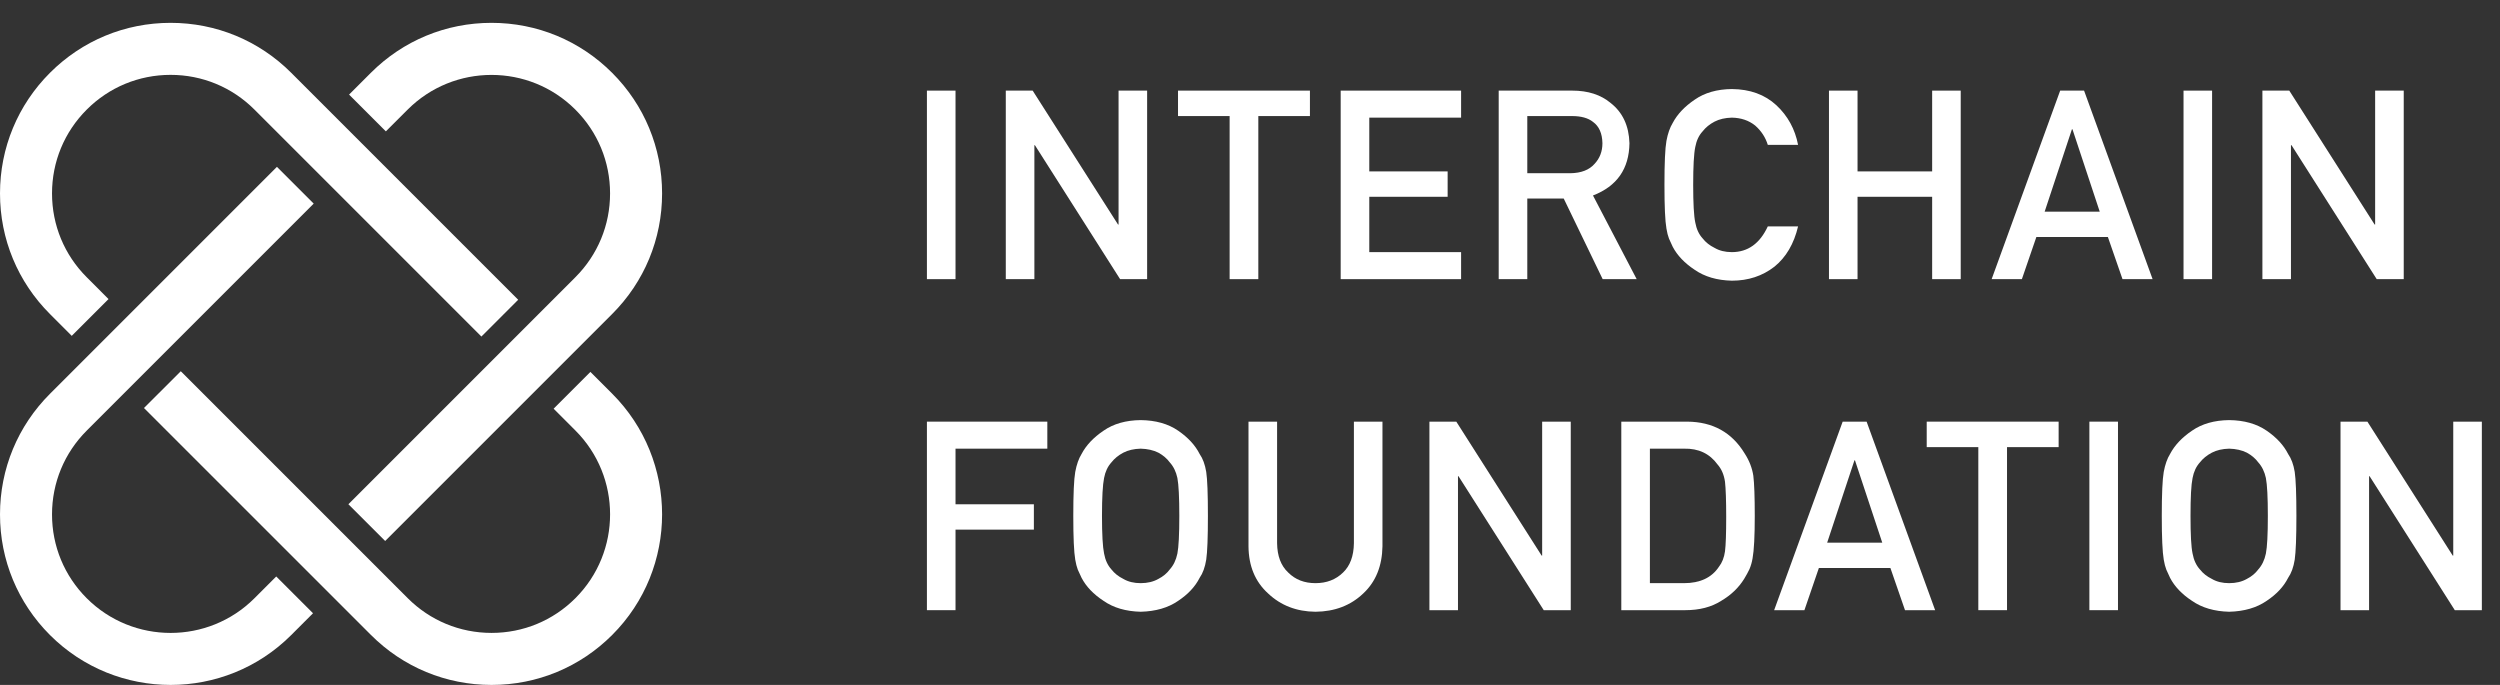 <svg width="73" height="20" viewBox="0 0 73 20" fill="none" xmlns="http://www.w3.org/2000/svg">
<rect x="0" y="0" width="73" height="20" fill="#333333" stroke="none"/>
<g clip-path="url(#clip0)">
<path fill-rule="evenodd" clip-rule="evenodd" d="M4.982 20C3.706 20 2.43 19.514 1.459 18.543C0.518 17.602 0 16.351 0 15.021C0 13.691 0.518 12.44 1.459 11.499L1.495 11.463L8.086 4.872L9.16 5.946L2.534 12.572C1.879 13.227 1.519 14.096 1.519 15.021C1.519 15.946 1.879 16.815 2.533 17.469C3.883 18.819 6.08 18.819 7.43 17.469C7.448 17.451 8.066 16.833 8.066 16.833L9.14 17.907C9.14 17.907 8.514 18.533 8.503 18.544C7.532 19.515 6.257 20 4.982 20Z" fill="white"/>
<path fill-rule="evenodd" clip-rule="evenodd" d="M14.057 9.827L7.431 3.201C6.776 2.546 5.906 2.186 4.981 2.186C4.056 2.186 3.187 2.546 2.533 3.2C1.879 3.854 1.519 4.723 1.519 5.648C1.519 6.573 1.879 7.443 2.533 8.096C2.543 8.107 3.169 8.733 3.169 8.733L2.095 9.807L1.46 9.171C0.518 8.23 0 6.979 0 5.648C0 4.318 0.518 3.067 1.459 2.126C2.4 1.185 3.651 0.667 4.981 0.667C6.312 0.667 7.563 1.185 8.504 2.126L8.538 2.16L15.131 8.753L14.057 9.827Z" fill="white"/>
<path fill-rule="evenodd" clip-rule="evenodd" d="M11.247 15.797L10.173 14.724L16.8 8.096C17.454 7.442 17.814 6.573 17.814 5.648C17.814 4.723 17.454 3.854 16.8 3.2C15.45 1.85 13.254 1.85 11.904 3.2L11.267 3.836L10.193 2.762L10.829 2.126C11.77 1.185 13.021 0.667 14.352 0.667C15.682 0.667 16.933 1.185 17.874 2.126C18.815 3.067 19.333 4.318 19.333 5.648C19.333 6.979 18.815 8.23 17.874 9.17L11.247 15.797Z" fill="white"/>
<path fill-rule="evenodd" clip-rule="evenodd" d="M14.354 20C13.023 20 11.772 19.482 10.832 18.541L4.204 11.914L5.279 10.84L11.906 17.467C12.56 18.121 13.429 18.481 14.354 18.481C15.279 18.481 16.148 18.121 16.802 17.467C18.152 16.117 18.152 13.921 16.802 12.571C16.793 12.561 16.166 11.934 16.166 11.934L17.24 10.86C17.24 10.86 17.853 11.474 17.875 11.495C19.819 13.439 19.819 16.599 17.876 18.541C16.936 19.482 15.684 20 14.354 20Z" fill="white"/>
<path d="M27.066 8.151H27.901V2.646H27.066V8.151Z" fill="white"/>
<path d="M29.369 8.151H30.204V4.239H30.219L32.707 8.151H33.496V2.646H32.662V6.557H32.647L30.154 2.646H29.369V8.151Z" fill="white"/>
<path d="M35.905 8.151H36.743V3.389H38.25V2.646H34.398V3.389H35.905V8.151Z" fill="white"/>
<path d="M39.148 8.151H42.664V7.362H39.983V5.746H42.271V5.005H39.983V3.435H42.664V2.646H39.148V8.151Z" fill="white"/>
<path d="M44.597 3.389H45.903C46.17 3.389 46.374 3.446 46.515 3.559C46.694 3.688 46.785 3.895 46.791 4.182C46.791 4.421 46.714 4.623 46.56 4.786C46.404 4.963 46.17 5.053 45.858 5.058H44.597V3.389ZM43.762 8.151H44.597V5.798H45.661L46.798 8.151H47.791L46.515 5.708C47.215 5.438 47.57 4.93 47.58 4.182C47.565 3.674 47.382 3.282 47.032 3.008C46.743 2.766 46.369 2.646 45.911 2.646H43.762V8.151Z" fill="white"/>
<path d="M51.62 6.61C51.388 7.111 51.038 7.362 50.57 7.362C50.373 7.362 50.205 7.32 50.064 7.237C49.921 7.167 49.805 7.075 49.717 6.961C49.608 6.843 49.537 6.688 49.502 6.497C49.461 6.306 49.441 5.939 49.441 5.398C49.441 4.857 49.461 4.488 49.502 4.292C49.537 4.105 49.608 3.953 49.717 3.835C49.805 3.722 49.921 3.627 50.064 3.552C50.205 3.479 50.373 3.44 50.57 3.435C50.837 3.44 51.064 3.516 51.25 3.665C51.428 3.821 51.552 4.01 51.62 4.231H52.504C52.415 3.771 52.204 3.384 51.869 3.072C51.534 2.762 51.101 2.605 50.57 2.6C50.137 2.605 49.776 2.708 49.486 2.91C49.192 3.109 48.978 3.335 48.844 3.589C48.762 3.723 48.7 3.898 48.66 4.114C48.621 4.331 48.602 4.759 48.602 5.398C48.602 6.027 48.621 6.453 48.66 6.674C48.679 6.793 48.705 6.891 48.735 6.969C48.768 7.044 48.804 7.124 48.844 7.207C48.978 7.461 49.192 7.685 49.486 7.879C49.776 8.08 50.137 8.186 50.57 8.196C51.048 8.196 51.462 8.06 51.812 7.788C52.152 7.514 52.383 7.121 52.504 6.61H51.62Z" fill="white"/>
<path d="M56.419 8.151H57.253V2.646H56.419V5.005H54.24V2.646H53.406V8.151H54.24V5.746H56.419V8.151Z" fill="white"/>
<path d="M59.704 6.18L60.5 3.775H60.516L61.312 6.18H59.704ZM61.977 8.151H62.856L60.855 2.646H60.157L58.156 8.151H59.039L59.462 6.92H61.55L61.977 8.151Z" fill="white"/>
<path d="M63.759 8.151H64.593V2.646H63.759V8.151Z" fill="white"/>
<path d="M66.062 8.151H66.896V4.239H66.912L69.4 8.151H70.189V2.646H69.354V6.557H69.339L66.847 2.646H66.062V8.151Z" fill="white"/>
<path d="M27.066 17.817H27.901V15.465H30.189V14.725H27.901V13.101H30.582V12.312H27.066V17.817Z" fill="white"/>
<path d="M31.34 15.065C31.34 15.694 31.359 16.119 31.397 16.341C31.417 16.459 31.442 16.557 31.472 16.635C31.505 16.711 31.541 16.79 31.582 16.873C31.715 17.128 31.929 17.352 32.224 17.545C32.513 17.747 32.874 17.852 33.307 17.863C33.745 17.852 34.11 17.747 34.402 17.545C34.692 17.352 34.901 17.128 35.029 16.873C35.122 16.74 35.187 16.562 35.222 16.341C35.255 16.119 35.271 15.694 35.271 15.065C35.271 14.425 35.255 13.997 35.222 13.781C35.187 13.564 35.122 13.389 35.029 13.256C34.901 13.002 34.692 12.775 34.402 12.576C34.11 12.375 33.745 12.272 33.307 12.267C32.874 12.272 32.513 12.375 32.224 12.576C31.929 12.775 31.715 13.002 31.582 13.256C31.499 13.389 31.437 13.564 31.397 13.781C31.359 13.997 31.34 14.425 31.34 15.065ZM32.178 15.065C32.178 14.523 32.199 14.155 32.239 13.958C32.274 13.772 32.346 13.62 32.454 13.501C32.542 13.388 32.658 13.294 32.801 13.218C32.942 13.145 33.111 13.106 33.307 13.101C33.506 13.106 33.679 13.145 33.825 13.218C33.963 13.294 34.074 13.388 34.157 13.501C34.265 13.62 34.34 13.772 34.38 13.958C34.417 14.155 34.436 14.523 34.436 15.065C34.436 15.606 34.417 15.972 34.38 16.163C34.34 16.355 34.265 16.509 34.157 16.628C34.074 16.741 33.963 16.833 33.825 16.904C33.679 16.987 33.506 17.028 33.307 17.028C33.111 17.028 32.942 16.987 32.801 16.904C32.658 16.833 32.542 16.741 32.454 16.628C32.346 16.509 32.274 16.355 32.239 16.163C32.199 15.972 32.178 15.606 32.178 15.065Z" fill="white"/>
<path d="M36.456 15.952C36.461 16.531 36.653 16.99 37.03 17.33C37.4 17.68 37.861 17.858 38.412 17.863C38.974 17.858 39.438 17.68 39.806 17.33C40.171 16.99 40.358 16.531 40.368 15.952V12.312H39.534V15.861C39.529 16.236 39.423 16.522 39.217 16.718C39.005 16.925 38.737 17.028 38.412 17.028C38.087 17.028 37.822 16.925 37.616 16.718C37.404 16.522 37.296 16.236 37.291 15.861V12.312H36.456V15.952Z" fill="white"/>
<path d="M41.739 17.817H42.573V13.905H42.588L45.077 17.817H45.866V12.312H45.031V16.224H45.016L42.524 12.312H41.739V17.817Z" fill="white"/>
<path d="M47.342 17.817H49.211C49.624 17.817 49.972 17.727 50.257 17.546C50.544 17.377 50.768 17.163 50.929 16.904C50.989 16.805 51.041 16.711 51.084 16.62C51.124 16.527 51.155 16.422 51.175 16.303C51.218 16.069 51.239 15.656 51.239 15.065C51.239 14.508 51.225 14.117 51.197 13.89C51.162 13.664 51.078 13.447 50.944 13.241C50.572 12.627 50.013 12.317 49.268 12.312H47.342V17.817ZM48.177 13.101H49.174C49.596 13.091 49.924 13.246 50.155 13.566C50.268 13.694 50.34 13.861 50.37 14.068C50.393 14.274 50.405 14.617 50.405 15.095C50.405 15.586 50.393 15.921 50.37 16.099C50.345 16.28 50.286 16.43 50.193 16.549C49.982 16.868 49.641 17.028 49.174 17.028H48.177V13.101Z" fill="white"/>
<path d="M53.353 15.846L54.15 13.441H54.165L54.962 15.846H53.353ZM55.626 17.817H56.506L54.505 12.312H53.806L51.805 17.817H52.689L53.111 16.586H55.2L55.626 17.817Z" fill="white"/>
<path d="M57.767 17.817H58.605V13.056H60.112V12.312H56.26V13.056H57.767V17.817Z" fill="white"/>
<path d="M61.01 17.817H61.845V12.312H61.01V17.817Z" fill="white"/>
<path d="M63.124 15.065C63.124 15.694 63.143 16.119 63.181 16.341C63.201 16.459 63.226 16.557 63.257 16.635C63.289 16.711 63.326 16.79 63.366 16.873C63.499 17.128 63.713 17.352 64.007 17.545C64.297 17.747 64.659 17.852 65.092 17.863C65.529 17.852 65.894 17.747 66.186 17.545C66.476 17.352 66.685 17.128 66.813 16.873C66.906 16.74 66.971 16.562 67.006 16.341C67.038 16.119 67.055 15.694 67.055 15.065C67.055 14.425 67.038 13.997 67.006 13.781C66.971 13.564 66.906 13.389 66.813 13.256C66.685 13.002 66.476 12.775 66.186 12.576C65.894 12.375 65.529 12.272 65.092 12.267C64.659 12.272 64.297 12.375 64.007 12.576C63.713 12.775 63.499 13.002 63.366 13.256C63.283 13.389 63.221 13.564 63.181 13.781C63.143 13.997 63.124 14.425 63.124 15.065ZM63.963 15.065C63.963 14.523 63.982 14.155 64.023 13.958C64.058 13.772 64.13 13.62 64.238 13.501C64.326 13.388 64.442 13.294 64.586 13.218C64.726 13.145 64.895 13.106 65.092 13.101C65.29 13.106 65.463 13.145 65.609 13.218C65.747 13.294 65.858 13.388 65.941 13.501C66.049 13.62 66.124 13.772 66.164 13.958C66.202 14.155 66.221 14.523 66.221 15.065C66.221 15.606 66.202 15.972 66.164 16.163C66.124 16.355 66.049 16.509 65.941 16.628C65.858 16.741 65.747 16.833 65.609 16.904C65.463 16.987 65.29 17.028 65.092 17.028C64.895 17.028 64.726 16.987 64.586 16.904C64.442 16.833 64.326 16.741 64.238 16.628C64.13 16.509 64.058 16.355 64.023 16.163C63.982 15.972 63.963 15.606 63.963 15.065Z" fill="white"/>
<path d="M68.343 17.817H69.177V13.905H69.192L71.68 17.817H72.47V12.312H71.635V16.224H71.62L69.128 12.312H68.343V17.817Z" fill="white"/>
</g>
<defs>
<clipPath id="clip0">
<rect width="72.982" height="19.333" fill="white" transform="translate(0 0.667)"/>
</clipPath>
</defs>
</svg>
